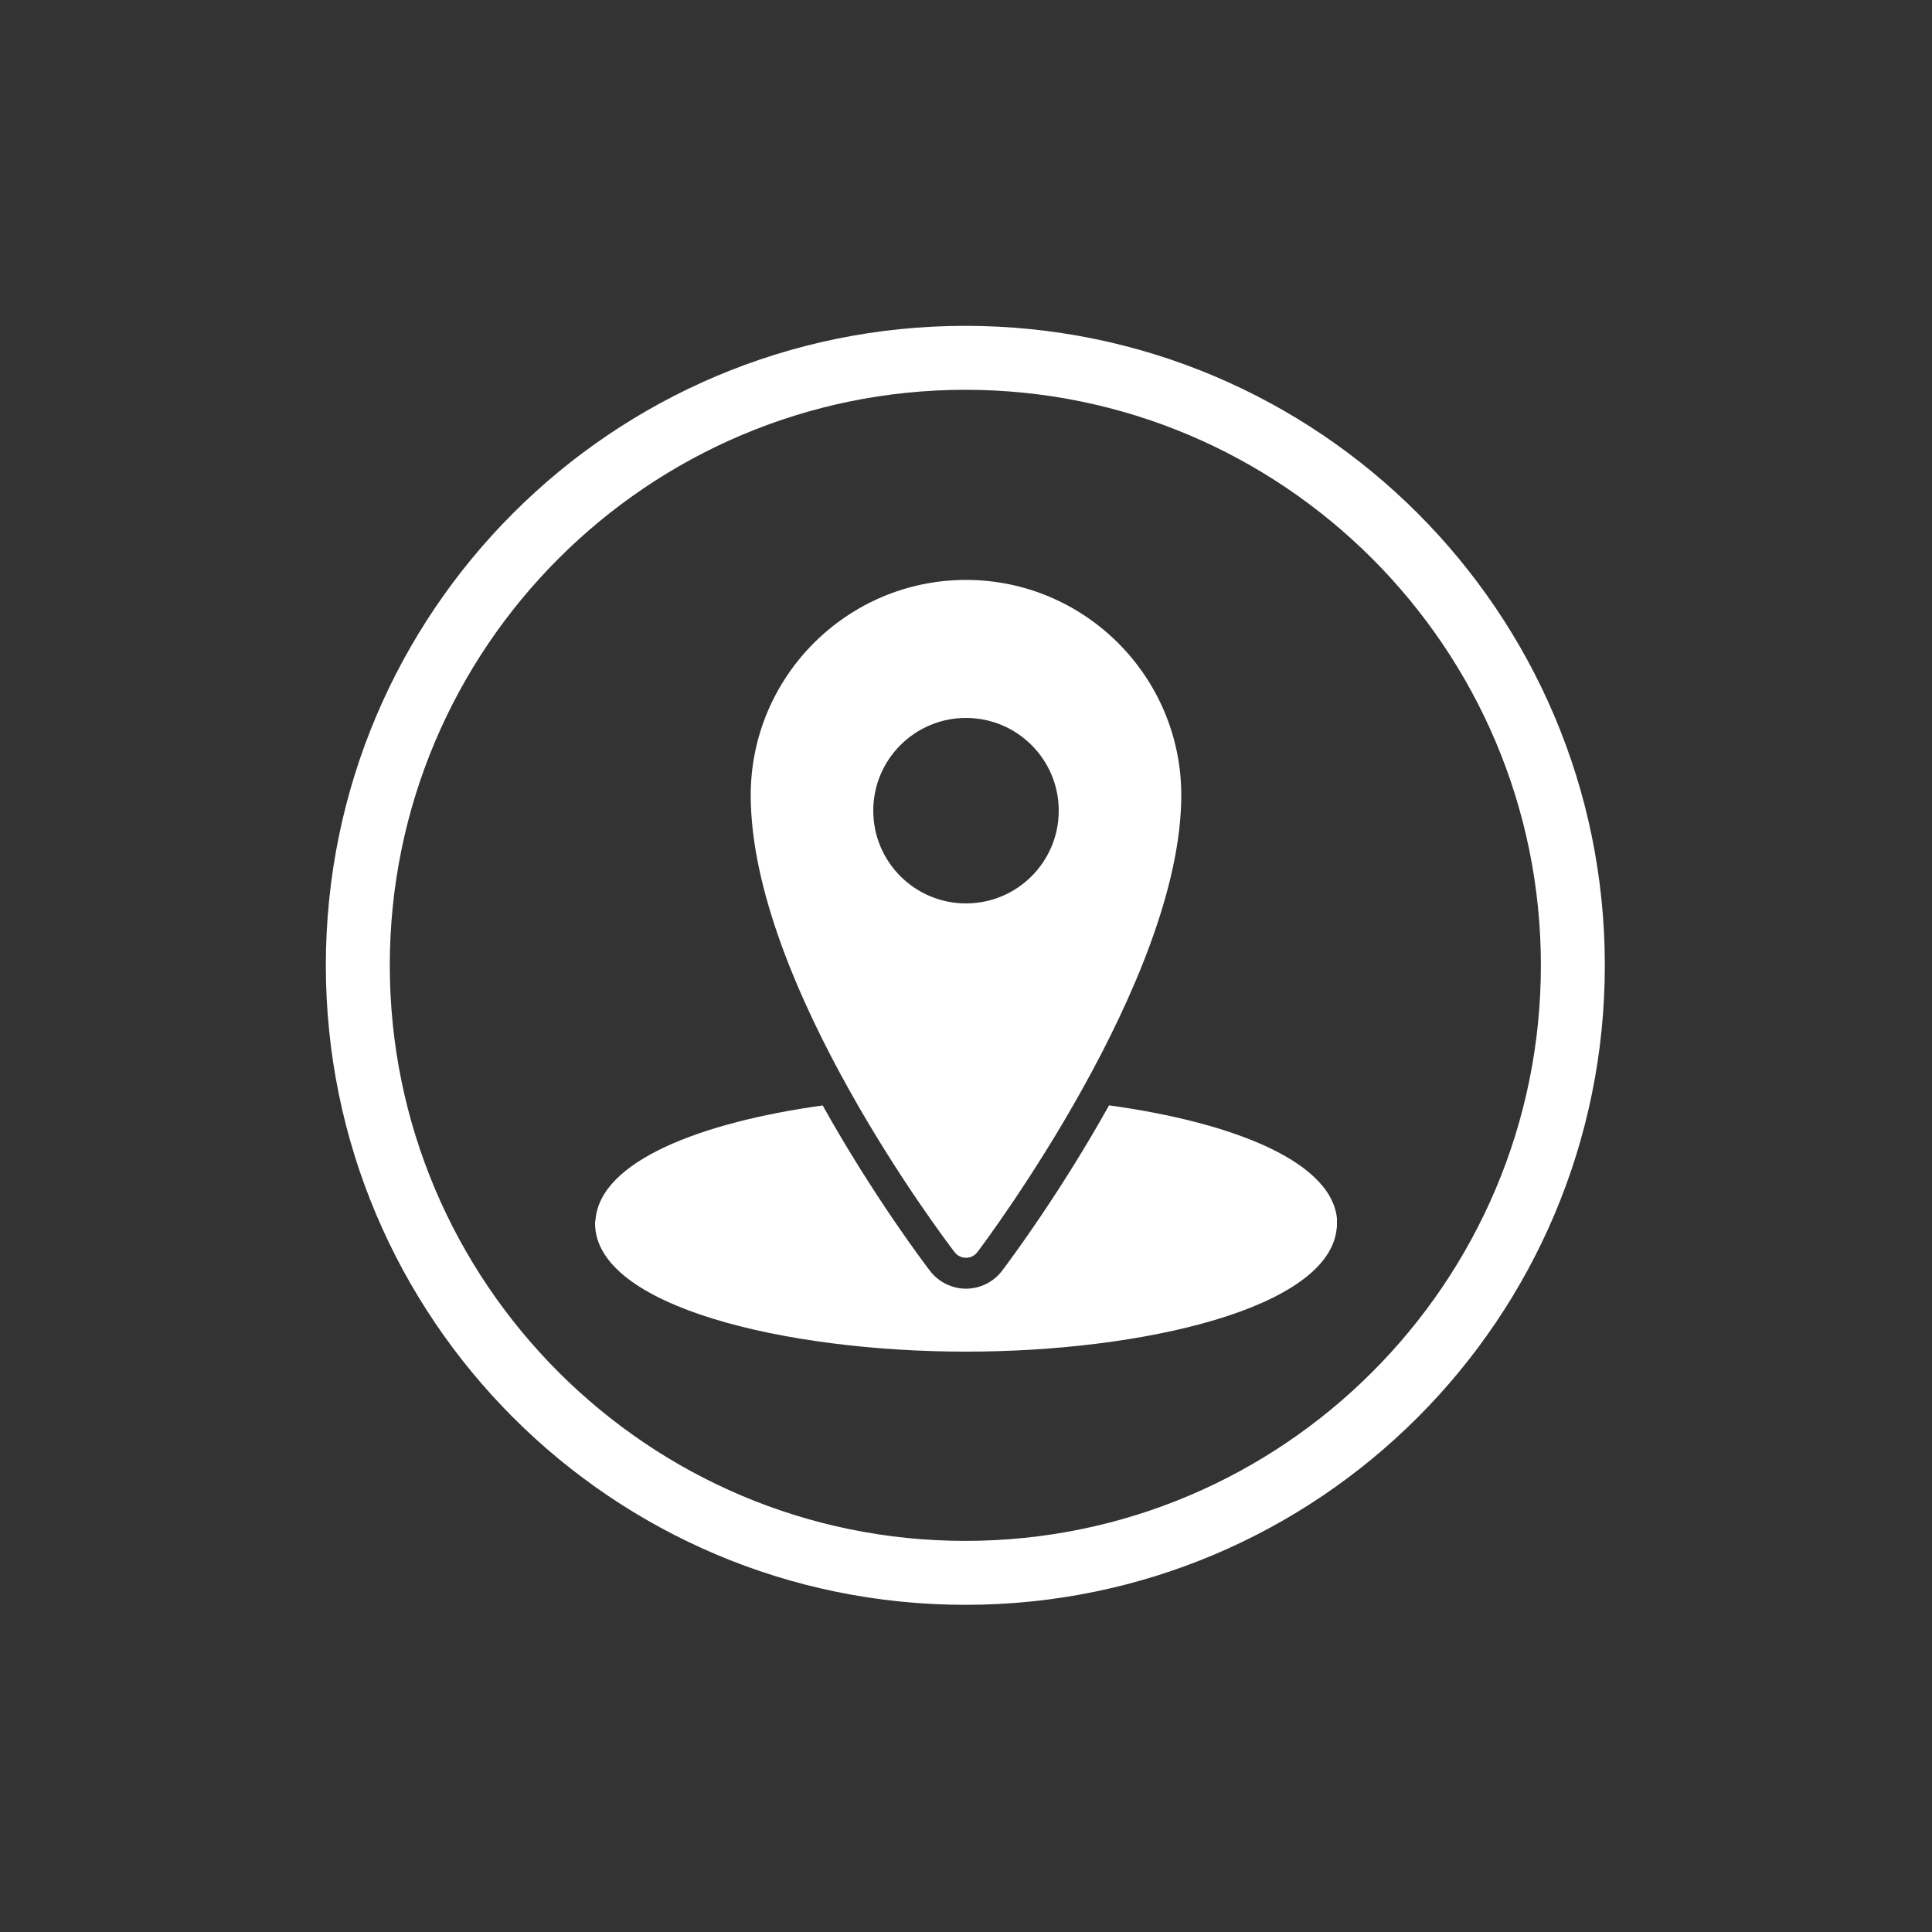 <?xml version="1.0" encoding="UTF-8"?>
<svg xmlns="http://www.w3.org/2000/svg" xmlns:xlink="http://www.w3.org/1999/xlink" width="375pt" height="375pt" viewBox="0 0 375 375" version="1.2">
<rect x="0" y="0" width="375" height="375" fill="#333333" stroke="none"/>
<defs>
<clipPath id="clip1">
  <path d="M 63.246 63.246 L 311.496 63.246 L 311.496 311.496 L 63.246 311.496 Z M 63.246 63.246 "/>
</clipPath>
<clipPath id="clip2">
  <path d="M 145 112.5 L 230 112.5 L 230 245 L 145 245 Z M 145 112.5 "/>
</clipPath>
<clipPath id="clip3">
  <path d="M 115.5 214 L 259.5 214 L 259.5 262.5 L 115.5 262.5 Z M 115.5 214 "/>
</clipPath>
</defs>
<g id="surface1">
<g clip-path="url(#clip1)" clip-rule="nonzero">
<path style=" stroke:none;fill-rule:nonzero;fill:rgb(100%,100%,100%);fill-opacity:1;" d="M 187.371 75.66 C 248.977 75.66 299.086 125.77 299.086 187.371 C 299.086 248.977 248.977 299.086 187.371 299.086 C 125.77 299.086 75.66 248.977 75.66 187.371 C 75.66 125.77 125.77 75.66 187.371 75.66 M 187.371 63.246 C 118.82 63.246 63.246 118.82 63.246 187.371 C 63.246 255.926 118.82 311.496 187.371 311.496 C 255.926 311.496 311.496 255.926 311.496 187.371 C 311.496 118.82 255.926 63.246 187.371 63.246 Z M 187.371 63.246 "/>
</g>
<g clip-path="url(#clip2)" clip-rule="nonzero">
<path style=" stroke:none;fill-rule:nonzero;fill:rgb(100%,100%,100%);fill-opacity:1;" d="M 187.5 112.562 C 164.461 112.562 145.715 131.309 145.715 154.352 C 145.715 191.086 183.676 240.941 185.289 243.047 C 185.816 243.73 186.633 244.133 187.496 244.133 C 187.5 244.133 187.504 244.133 187.508 244.133 C 188.379 244.133 189.199 243.719 189.719 243.027 C 191.336 240.891 229.285 190.238 229.285 154.352 C 229.285 131.309 210.543 112.562 187.5 112.562 Z M 187.5 175.352 C 177.562 175.352 169.5 167.289 169.5 157.352 C 169.5 147.41 177.562 139.352 187.5 139.352 C 197.438 139.352 205.5 147.41 205.5 157.352 C 205.5 167.289 197.438 175.352 187.5 175.352 Z M 187.5 175.352 "/>
</g>
<g clip-path="url(#clip3)" clip-rule="nonzero">
<path style=" stroke:none;fill-rule:nonzero;fill:rgb(100%,100%,100%);fill-opacity:1;" d="M 215.266 214.547 C 205.965 231.223 196.512 243.988 194.516 246.637 C 192.871 248.82 190.262 250.125 187.5 250.133 C 184.785 250.133 182.18 248.848 180.535 246.699 C 179.707 245.621 169.621 232.375 159.68 214.566 C 136.004 217.848 116.562 225.367 115.598 236.691 C 115.531 236.938 115.5 237.188 115.5 237.449 C 115.5 253.625 152.594 262.352 187.5 262.352 C 221.762 262.352 258.133 253.941 259.457 238.34 C 259.52 238.098 259.559 237.848 259.559 237.582 C 259.559 225.734 239.637 217.906 215.266 214.547 Z M 215.266 214.547 "/>
</g>
</g>
</svg>
